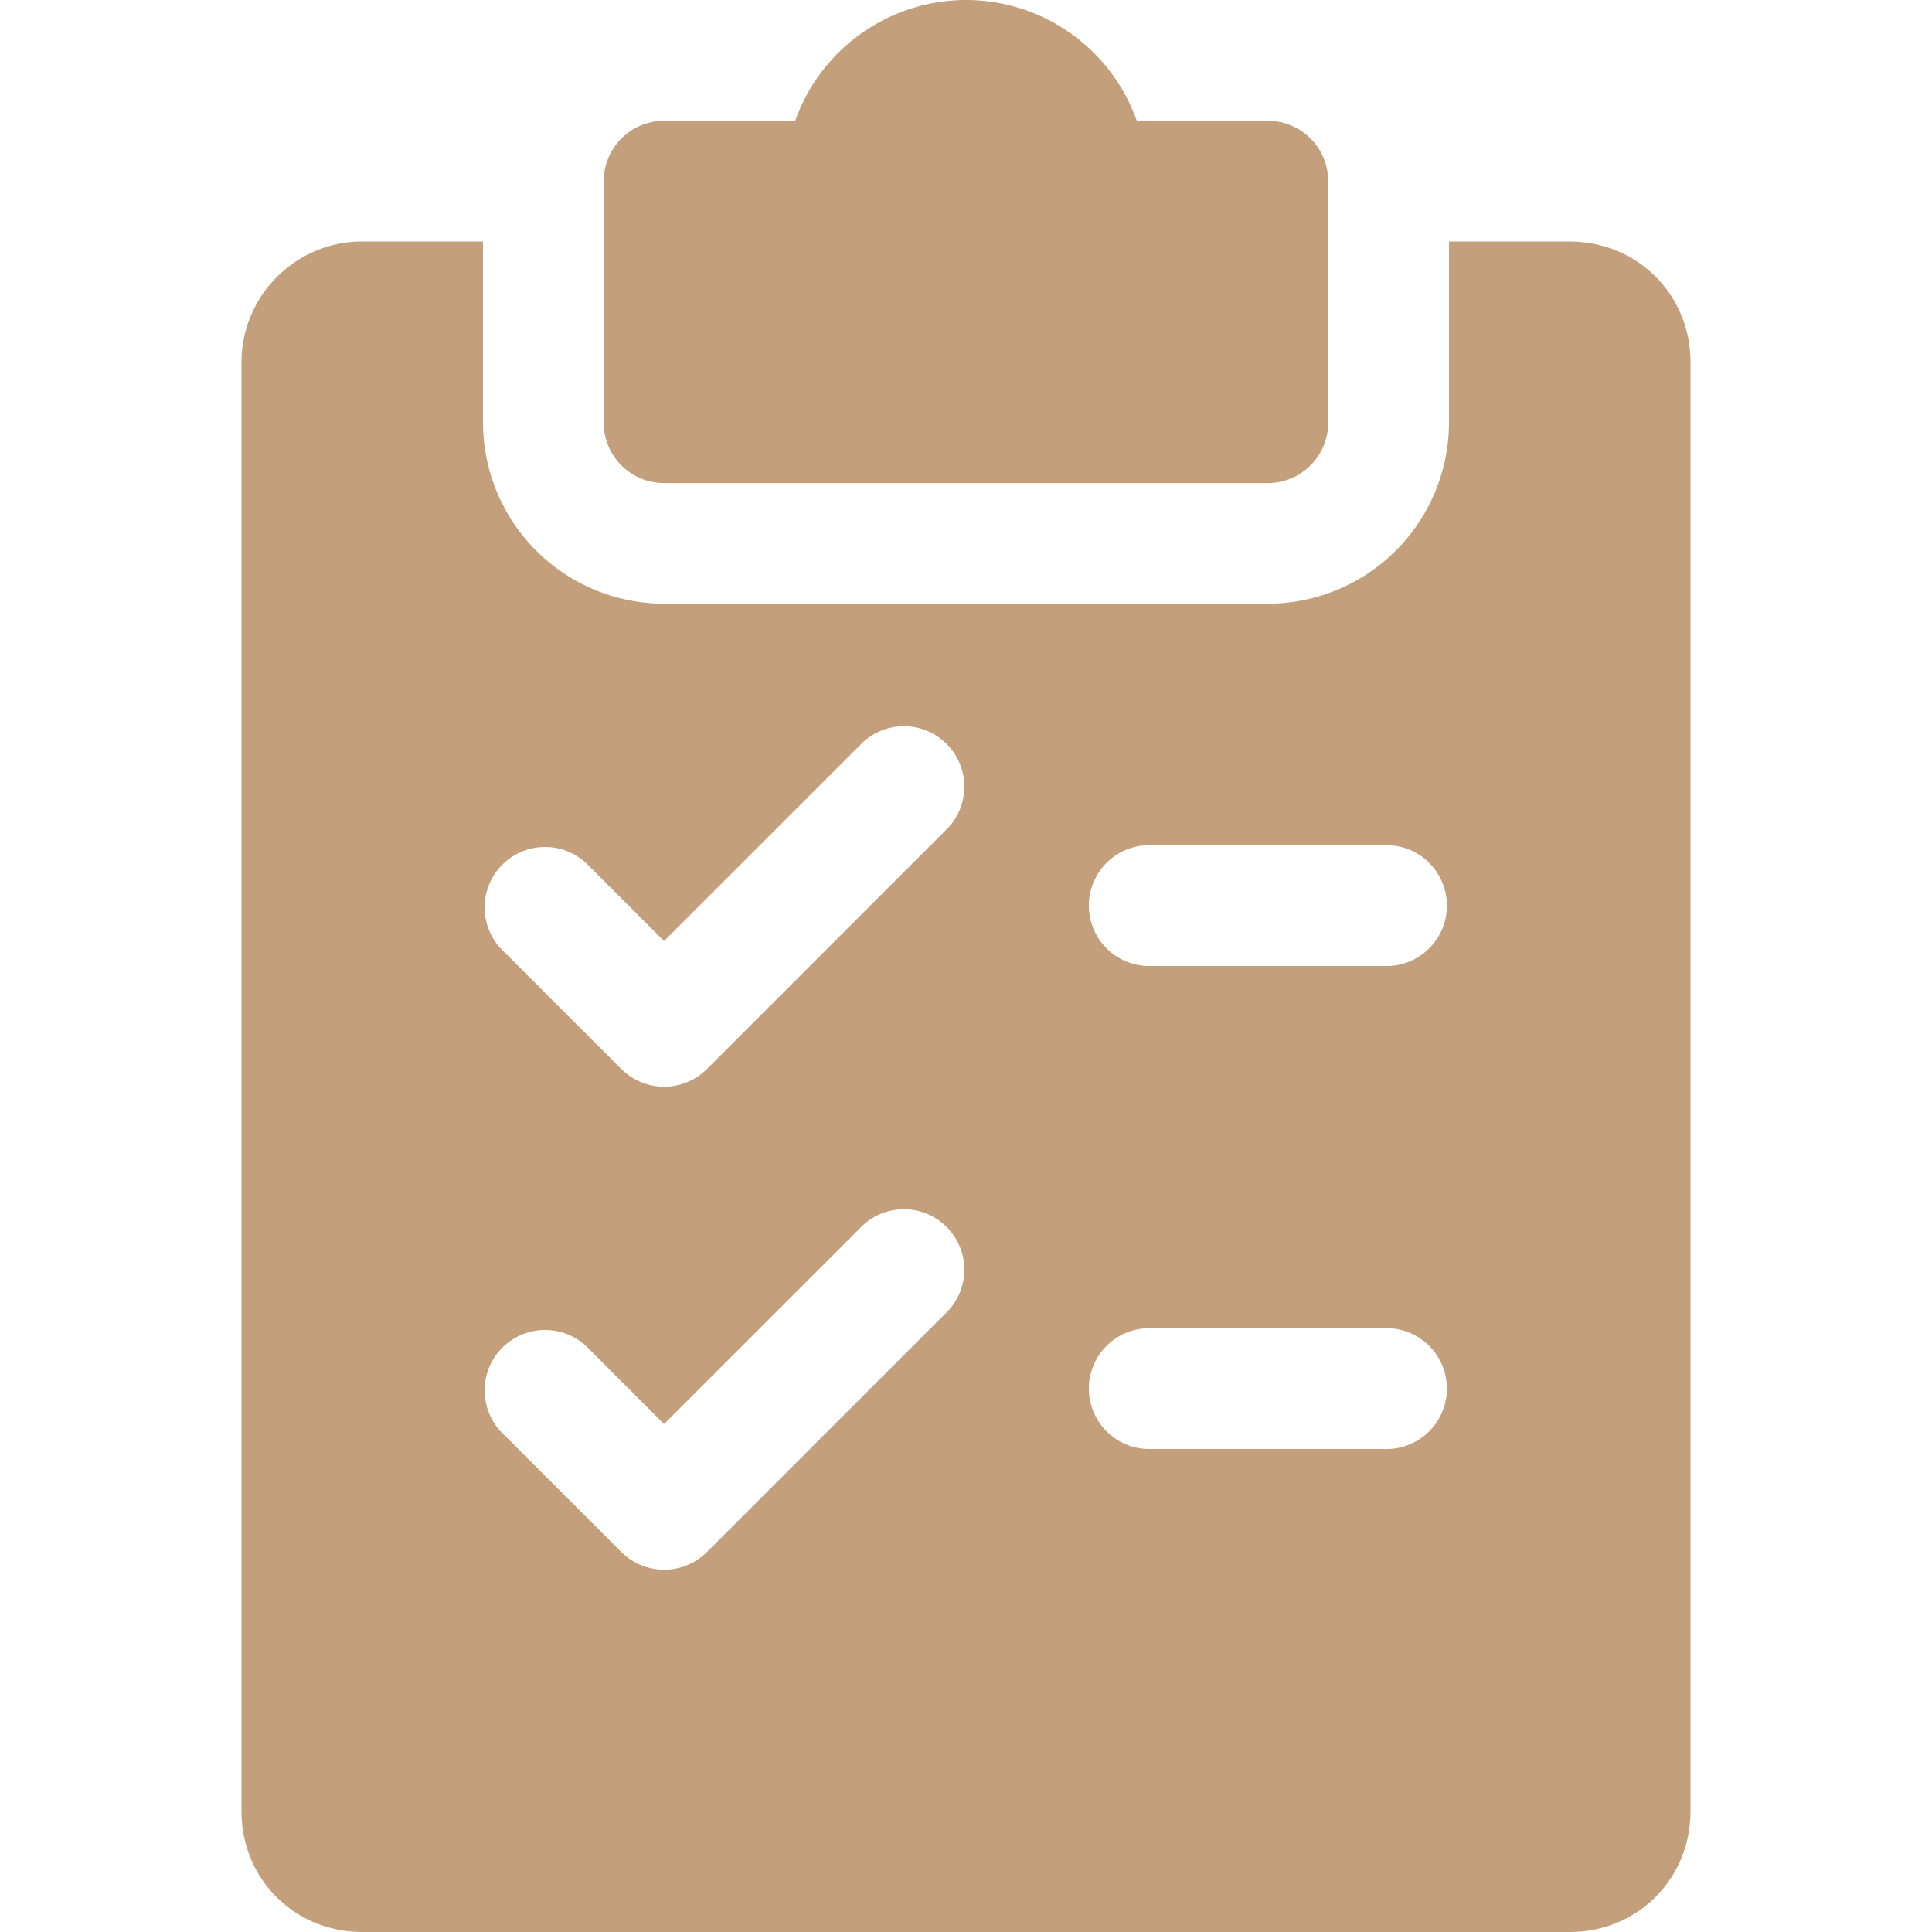 <svg width="25" height="25" fill="none" xmlns="http://www.w3.org/2000/svg"><path d="M16.406 1.563H14.71A2.346 2.346 0 0012.5 0a2.35 2.35 0 00-2.21 1.563H8.593a.782.782 0 00-.781.78V5.47c0 .431.35.781.78.781h7.813c.431 0 .782-.35.782-.781V2.344a.782.782 0 00-.782-.781z" fill="#C39F7B"/><path d="M20.313 3.125H18.75v2.344a2.347 2.347 0 01-2.344 2.343H8.594A2.347 2.347 0 016.25 5.47V3.125H4.687c-.86 0-1.562.702-1.562 1.563v18.75c0 .876.686 1.562 1.563 1.562h15.625c.876 0 1.562-.686 1.562-1.563V4.688c0-.876-.686-1.562-1.563-1.562zm-8.041 13.834l-3.125 3.125a.785.785 0 01-1.106 0l-1.563-1.562a.782.782 0 011.105-1.105l1.01 1.01 2.573-2.572a.782.782 0 011.106 1.104zm0-6.25l-3.125 3.125a.785.785 0 01-1.106 0l-1.563-1.562a.782.782 0 011.105-1.105l1.01 1.01 2.573-2.572a.782.782 0 011.106 1.104zm5.697 8.041h-3.125a.782.782 0 010-1.563h3.125a.782.782 0 010 1.563zm0-6.25h-3.125a.782.782 0 010-1.563h3.125a.782.782 0 010 1.563z" fill="#C39F7B"/></svg>